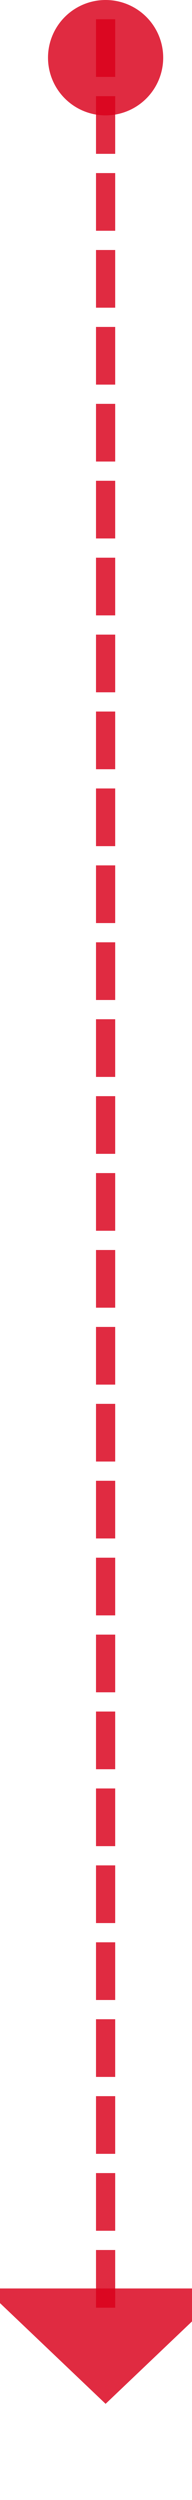 ﻿<?xml version="1.0" encoding="utf-8"?>
<svg version="1.1" xmlns:xlink="http://www.w3.org/1999/xlink" width="10px" height="130px" preserveAspectRatio="xMidYMin meet" viewBox="36 5730  8 130" xmlns="http://www.w3.org/2000/svg">
  <path d="M 40.5 5731  L 40.5 5850  " stroke-width="1" stroke-dasharray="3,1" stroke="#d9001b" fill="none" stroke-opacity="0.831" />
  <path d="M 40.5 5730  A 3 3 0 0 0 37.5 5733 A 3 3 0 0 0 40.5 5736 A 3 3 0 0 0 43.5 5733 A 3 3 0 0 0 40.5 5730 Z M 34.2 5849  L 40.5 5855  L 46.8 5849  L 34.2 5849  Z " fill-rule="nonzero" fill="#d9001b" stroke="none" fill-opacity="0.831" />
</svg>